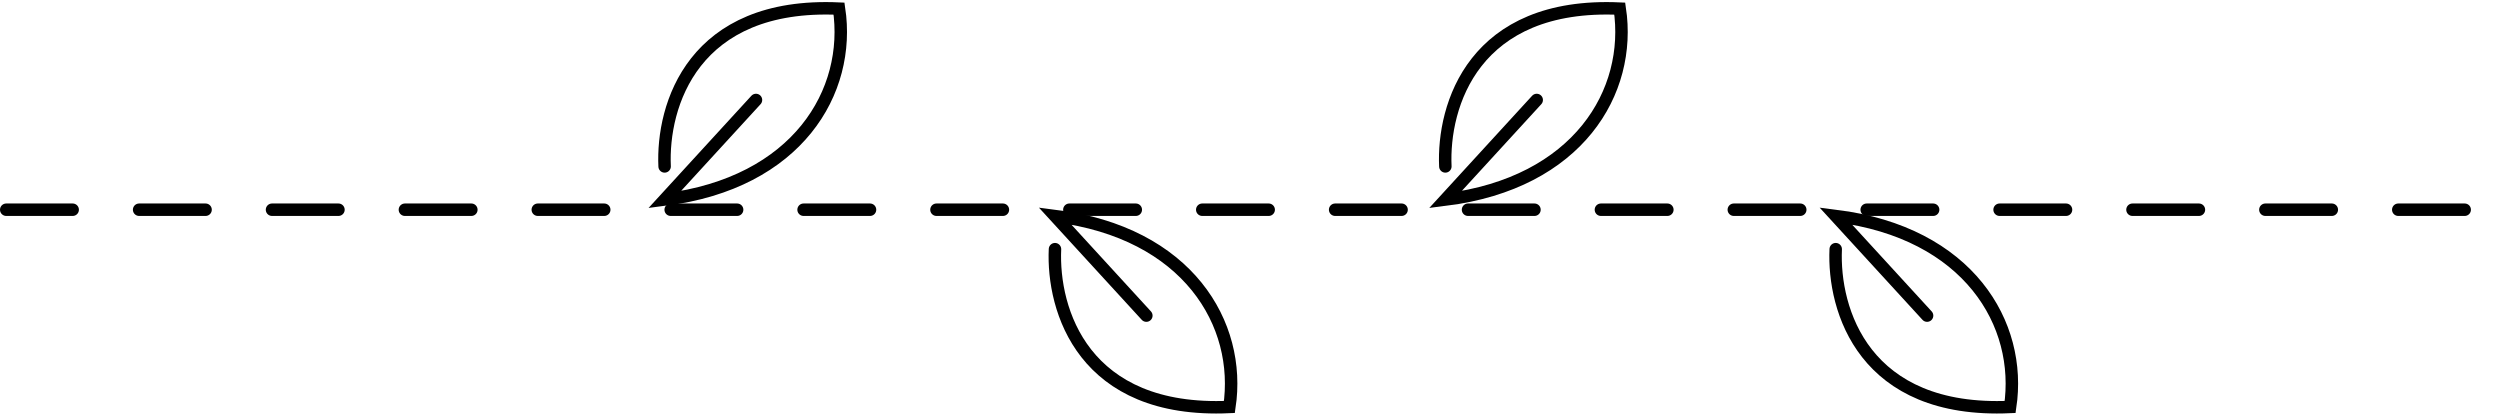 <svg width="301" height="50" viewBox="0 0 301 50" fill="none" xmlns="http://www.w3.org/2000/svg">
<path d="M174.02 20.037C173.687 12.703 177.42 0.237 195.02 1.037C196.52 11.037 190.02 22.037 174.02 24.037L185.02 12.037" stroke="black" stroke-width="1.5" stroke-linecap="round"/>
<path d="M80.02 20.037C79.686 12.703 83.42 0.237 101.02 1.037C102.52 11.037 96.02 22.037 80.02 24.037L91.02 12.037" stroke="black" stroke-width="1.5" stroke-linecap="round"/>
<path d="M221.02 30C220.687 37.333 224.42 49.8 242.02 49C243.52 39 237.02 28 221.02 26L232.02 38" stroke="black" stroke-width="1.5" stroke-linecap="round"/>
<path d="M127.02 30C126.687 37.333 130.42 49.8 148.02 49C149.52 39 143.02 28 127.02 26L138.02 38" stroke="black" stroke-width="1.5" stroke-linecap="round"/>
<line x1="0.75" y1="25.25" x2="300.25" y2="25.25" stroke="black" stroke-width="1.5" stroke-linecap="round" stroke-dasharray="8 8"/>
</svg>
